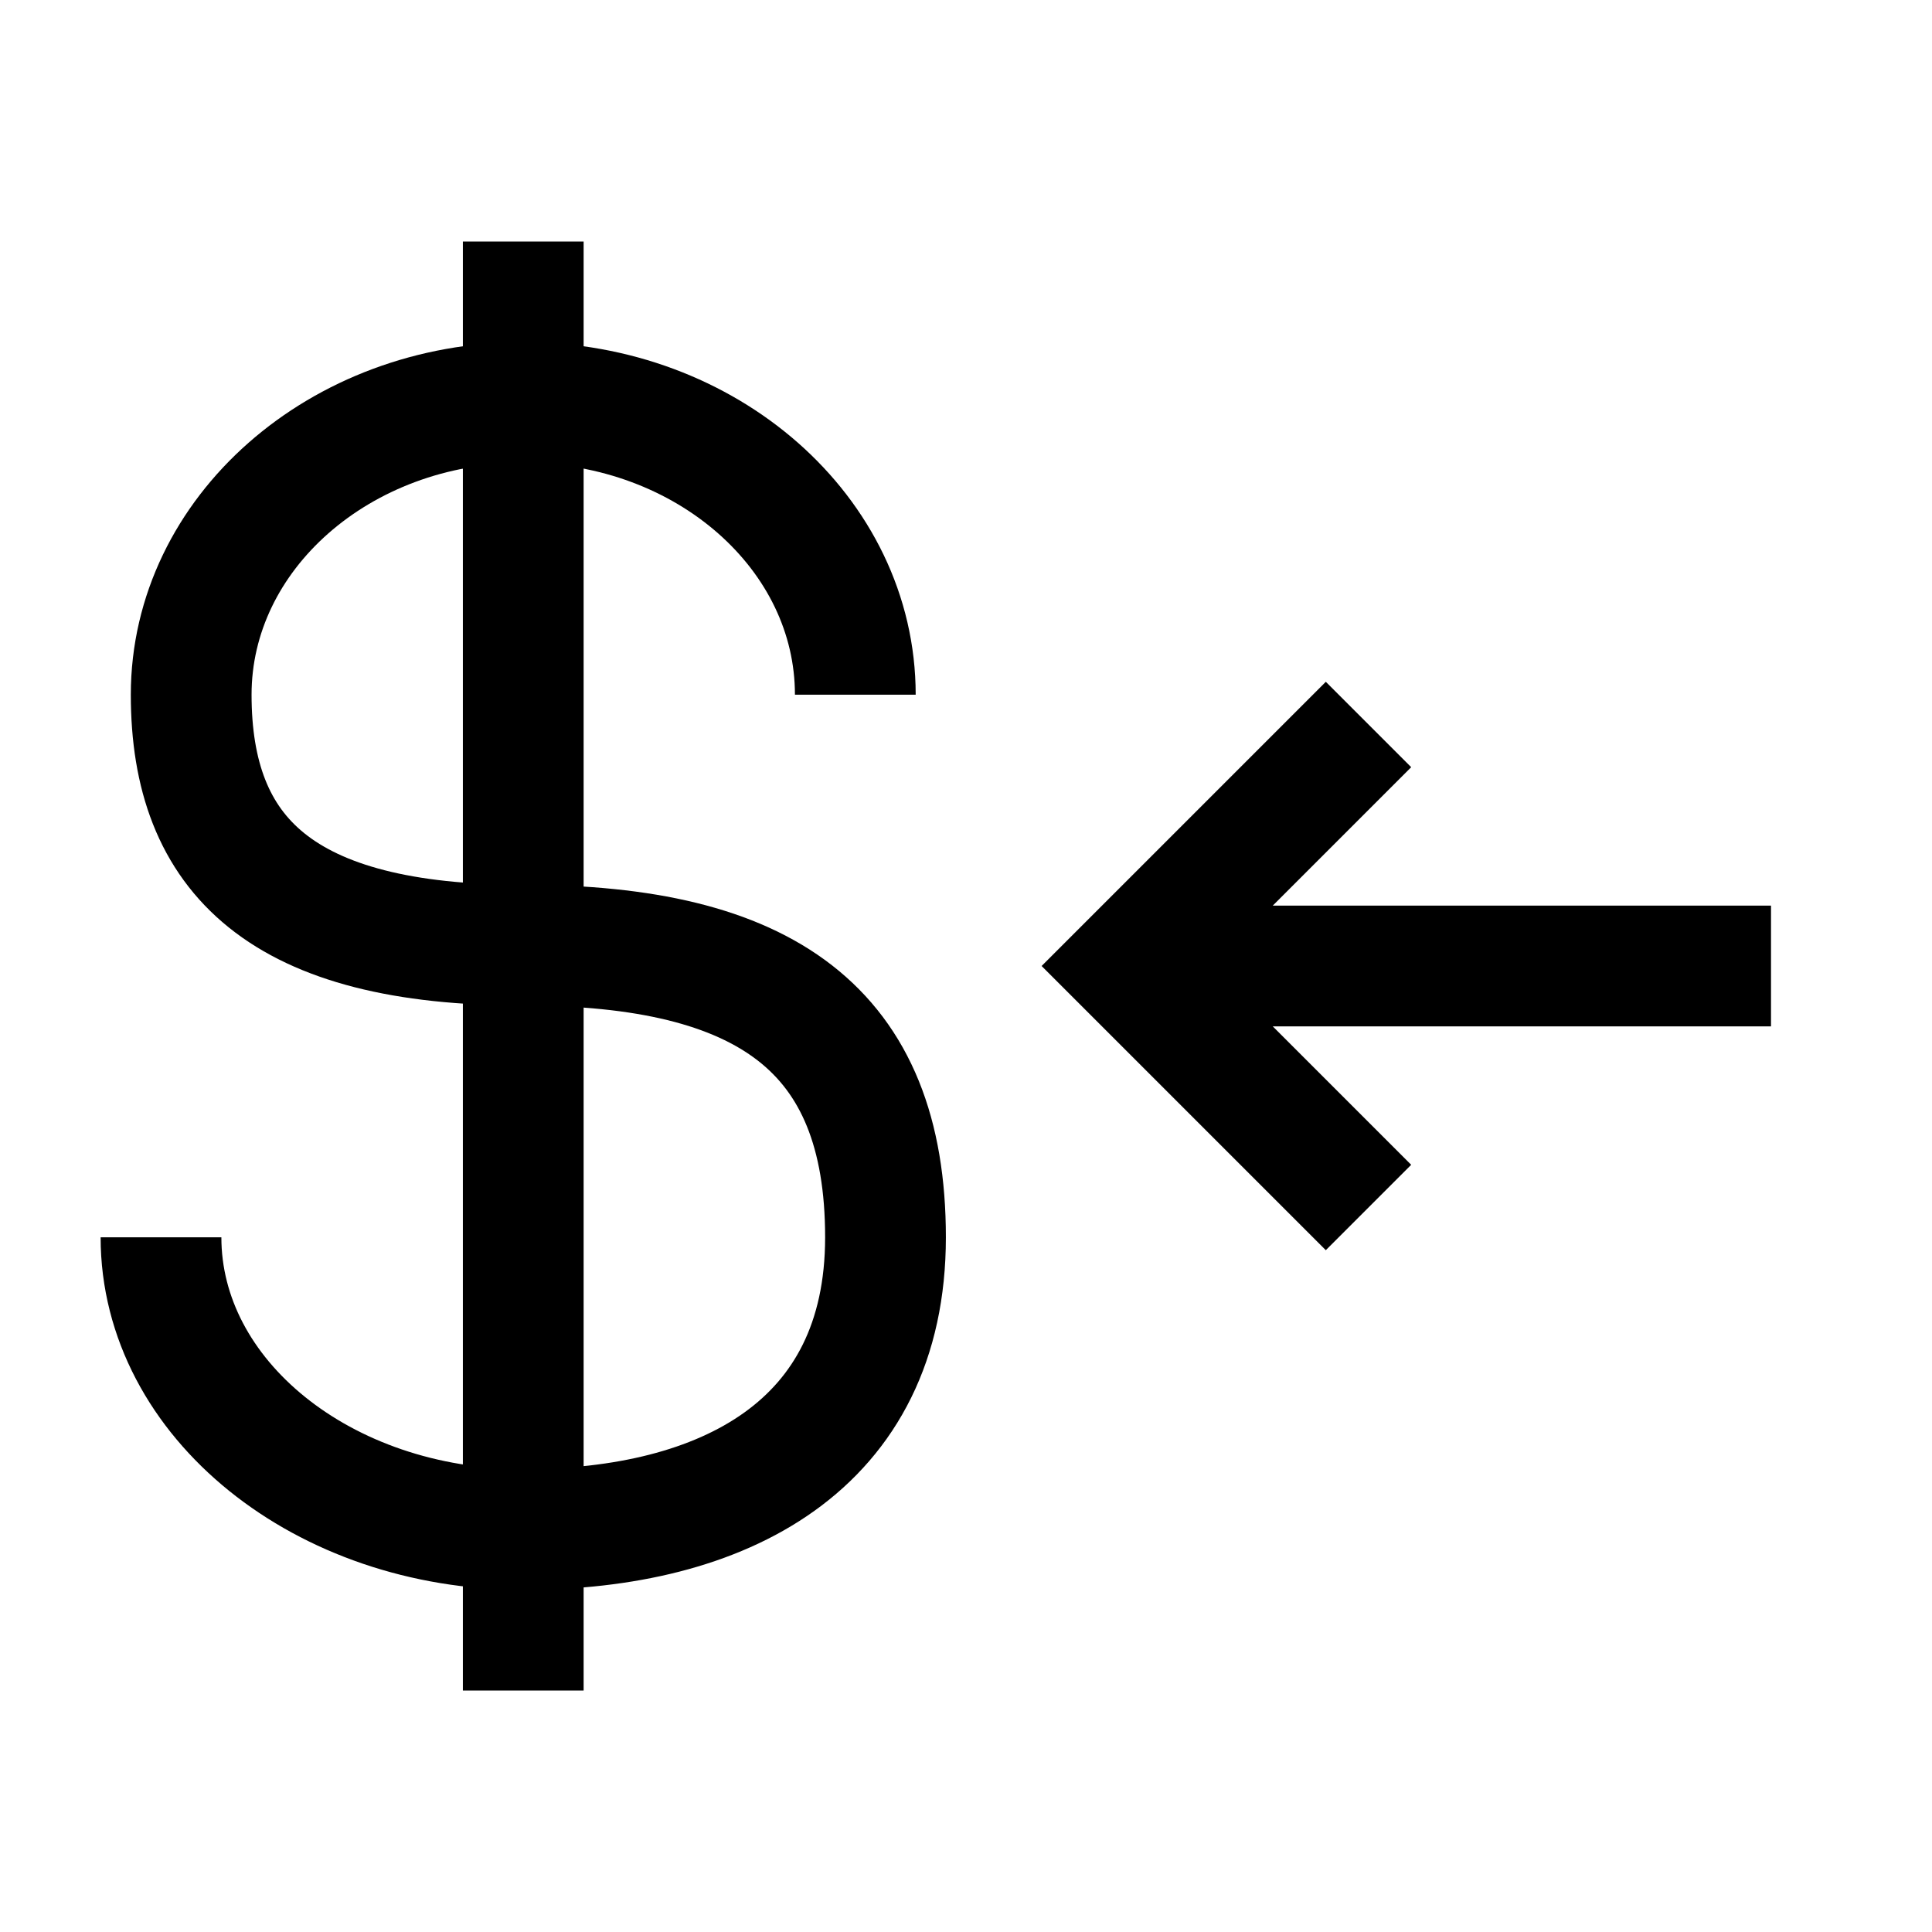 <svg width="24" height="24" viewBox="0 0 24 24" fill="none" xmlns="http://www.w3.org/2000/svg">
    <path d="M10.625 8.63C10.625 6.625 8.778 5 6.5 5C4.222 5 2.375 6.625 2.375 8.63C2.375 10.634 3.5 11.741 6.5 11.741C9.5 11.741 11 12.778 11 15.37C11 17.963 8.985 19 6.5 19C4.015 19 2 17.375 2 15.37" stroke="currentColor" stroke-width="1.5" stroke-linejoin="round"/>
    <path d="M6.5 3L6.5 21" stroke="currentColor" stroke-width="1.5" stroke-linejoin="round"/>
    <path d="M22 12L14.394 12M17 15L14 12L17 9" stroke="currentColor" stroke-width="1.5"/>
</svg>
